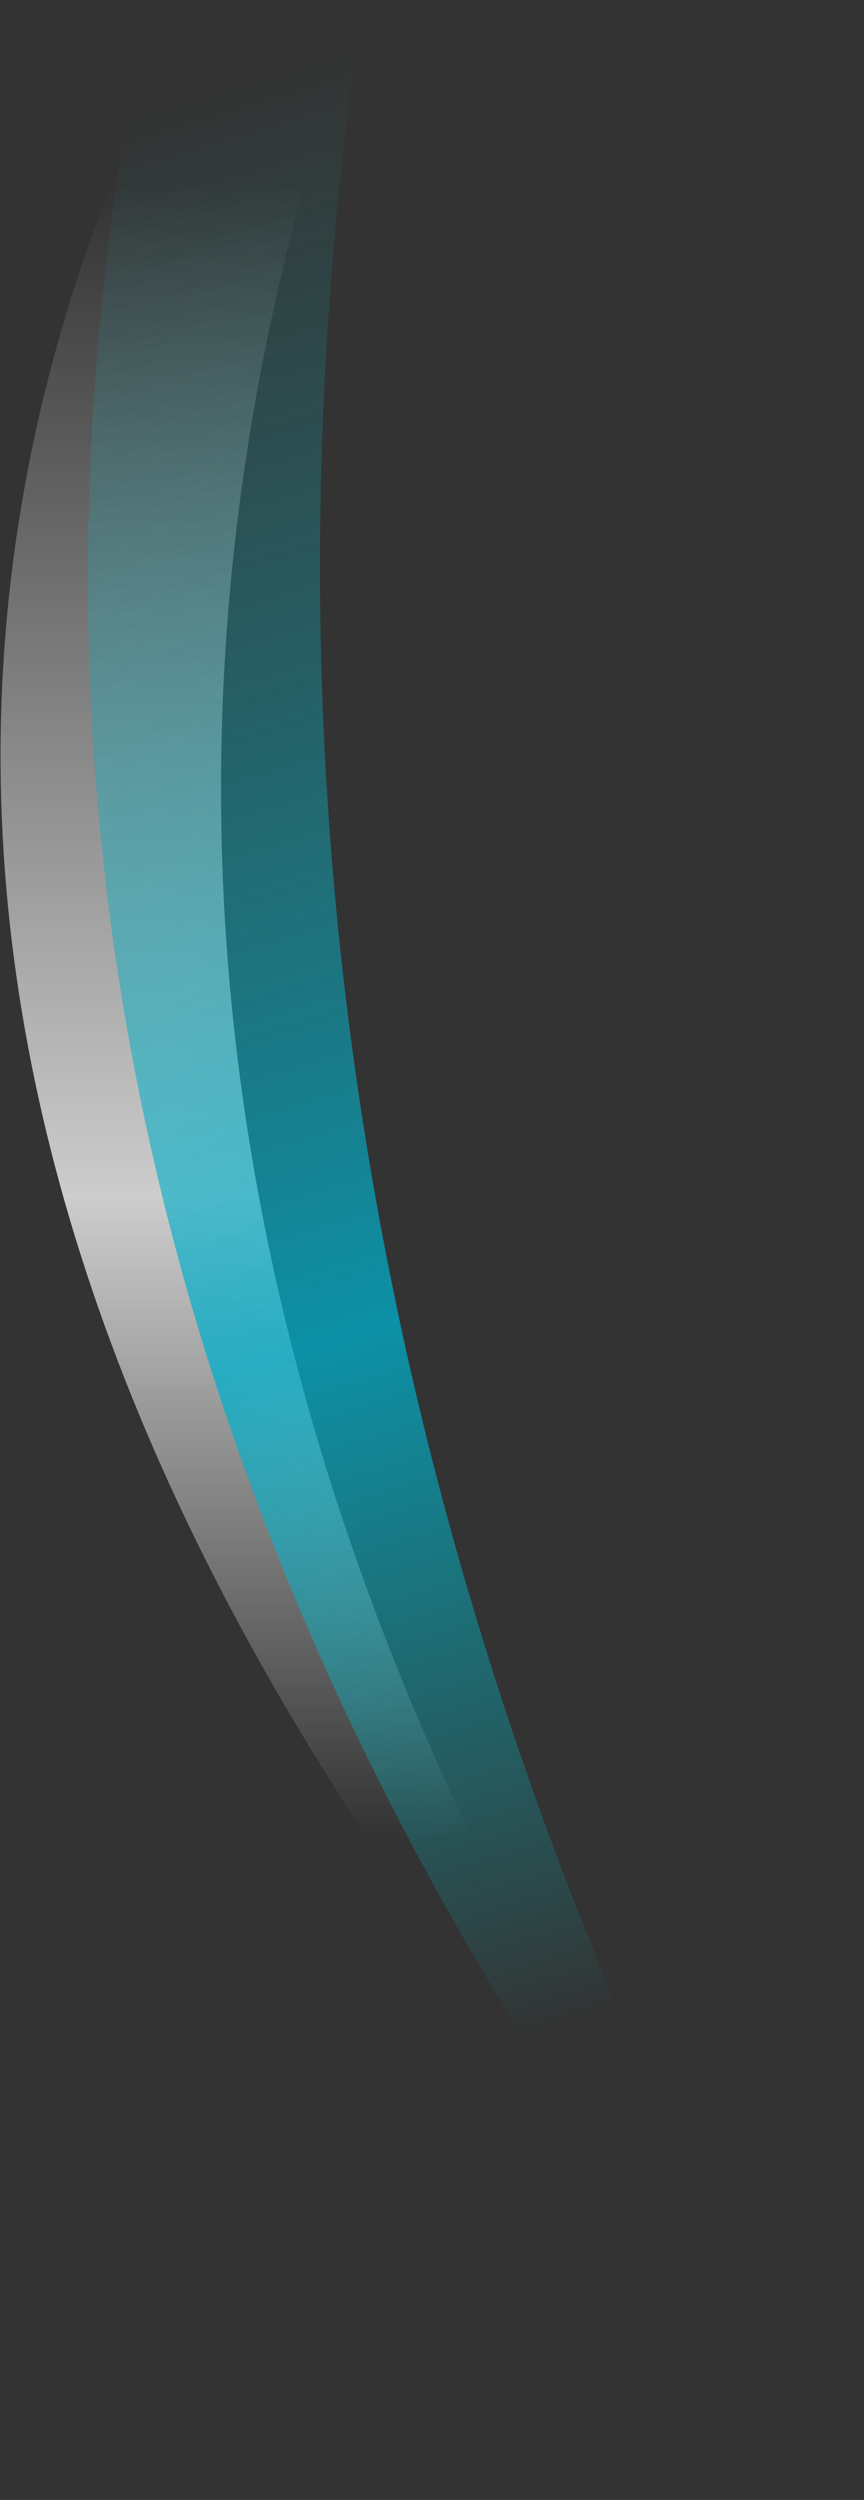 <?xml version="1.0" encoding="UTF-8" standalone="no"?>
<svg xmlns:ffdec="https://www.free-decompiler.com/flash" xmlns:xlink="http://www.w3.org/1999/xlink" ffdec:objectType="shape" height="17.2px" width="5.95px" xmlns="http://www.w3.org/2000/svg">
  <rect width="100%" height="100%" fill="#333333" stroke="none"/>
  <g transform="matrix(1.0, 0.0, 0.0, 1.0, 0.6, 0.0)">
    <path d="M0.45 0.6 Q0.75 0.1 1.9 0.0 -1.0 8.05 4.7 16.1 -2.95 7.95 0.45 0.6" fill="url(#gradient0)" fill-rule="evenodd" stroke="none"/>
    <path d="M1.9 0.0 Q0.55 8.95 5.35 17.2 -1.25 9.5 0.3 0.65 1.05 0.0 1.9 0.0" fill="url(#gradient1)" fill-rule="evenodd" stroke="none"/>
  </g>
  <defs>
    <linearGradient gradientTransform="matrix(0.0, -0.007, 0.01, 0.0, 1.8, 7.0)" gradientUnits="userSpaceOnUse" id="gradient0" spreadMethod="pad" x1="-819.2" x2="819.2">
      <stop offset="0.008" stop-color="#ffffff" stop-opacity="0.0"/>
      <stop offset="0.392" stop-color="#ffffff" stop-opacity="0.753"/>
      <stop offset="1.0" stop-color="#ffffff" stop-opacity="0.0"/>
    </linearGradient>
    <linearGradient gradientTransform="matrix(-0.002, -0.008, 0.01, -0.003, 2.15, 7.25)" gradientUnits="userSpaceOnUse" id="gradient1" spreadMethod="pad" x1="-819.2" x2="819.2">
      <stop offset="0.0" stop-color="#00c7cc" stop-opacity="0.0"/>
      <stop offset="0.369" stop-color="#00afcc" stop-opacity="0.753"/>
      <stop offset="1.0" stop-color="#1dacb0" stop-opacity="0.0"/>
    </linearGradient>
  </defs>
</svg>
